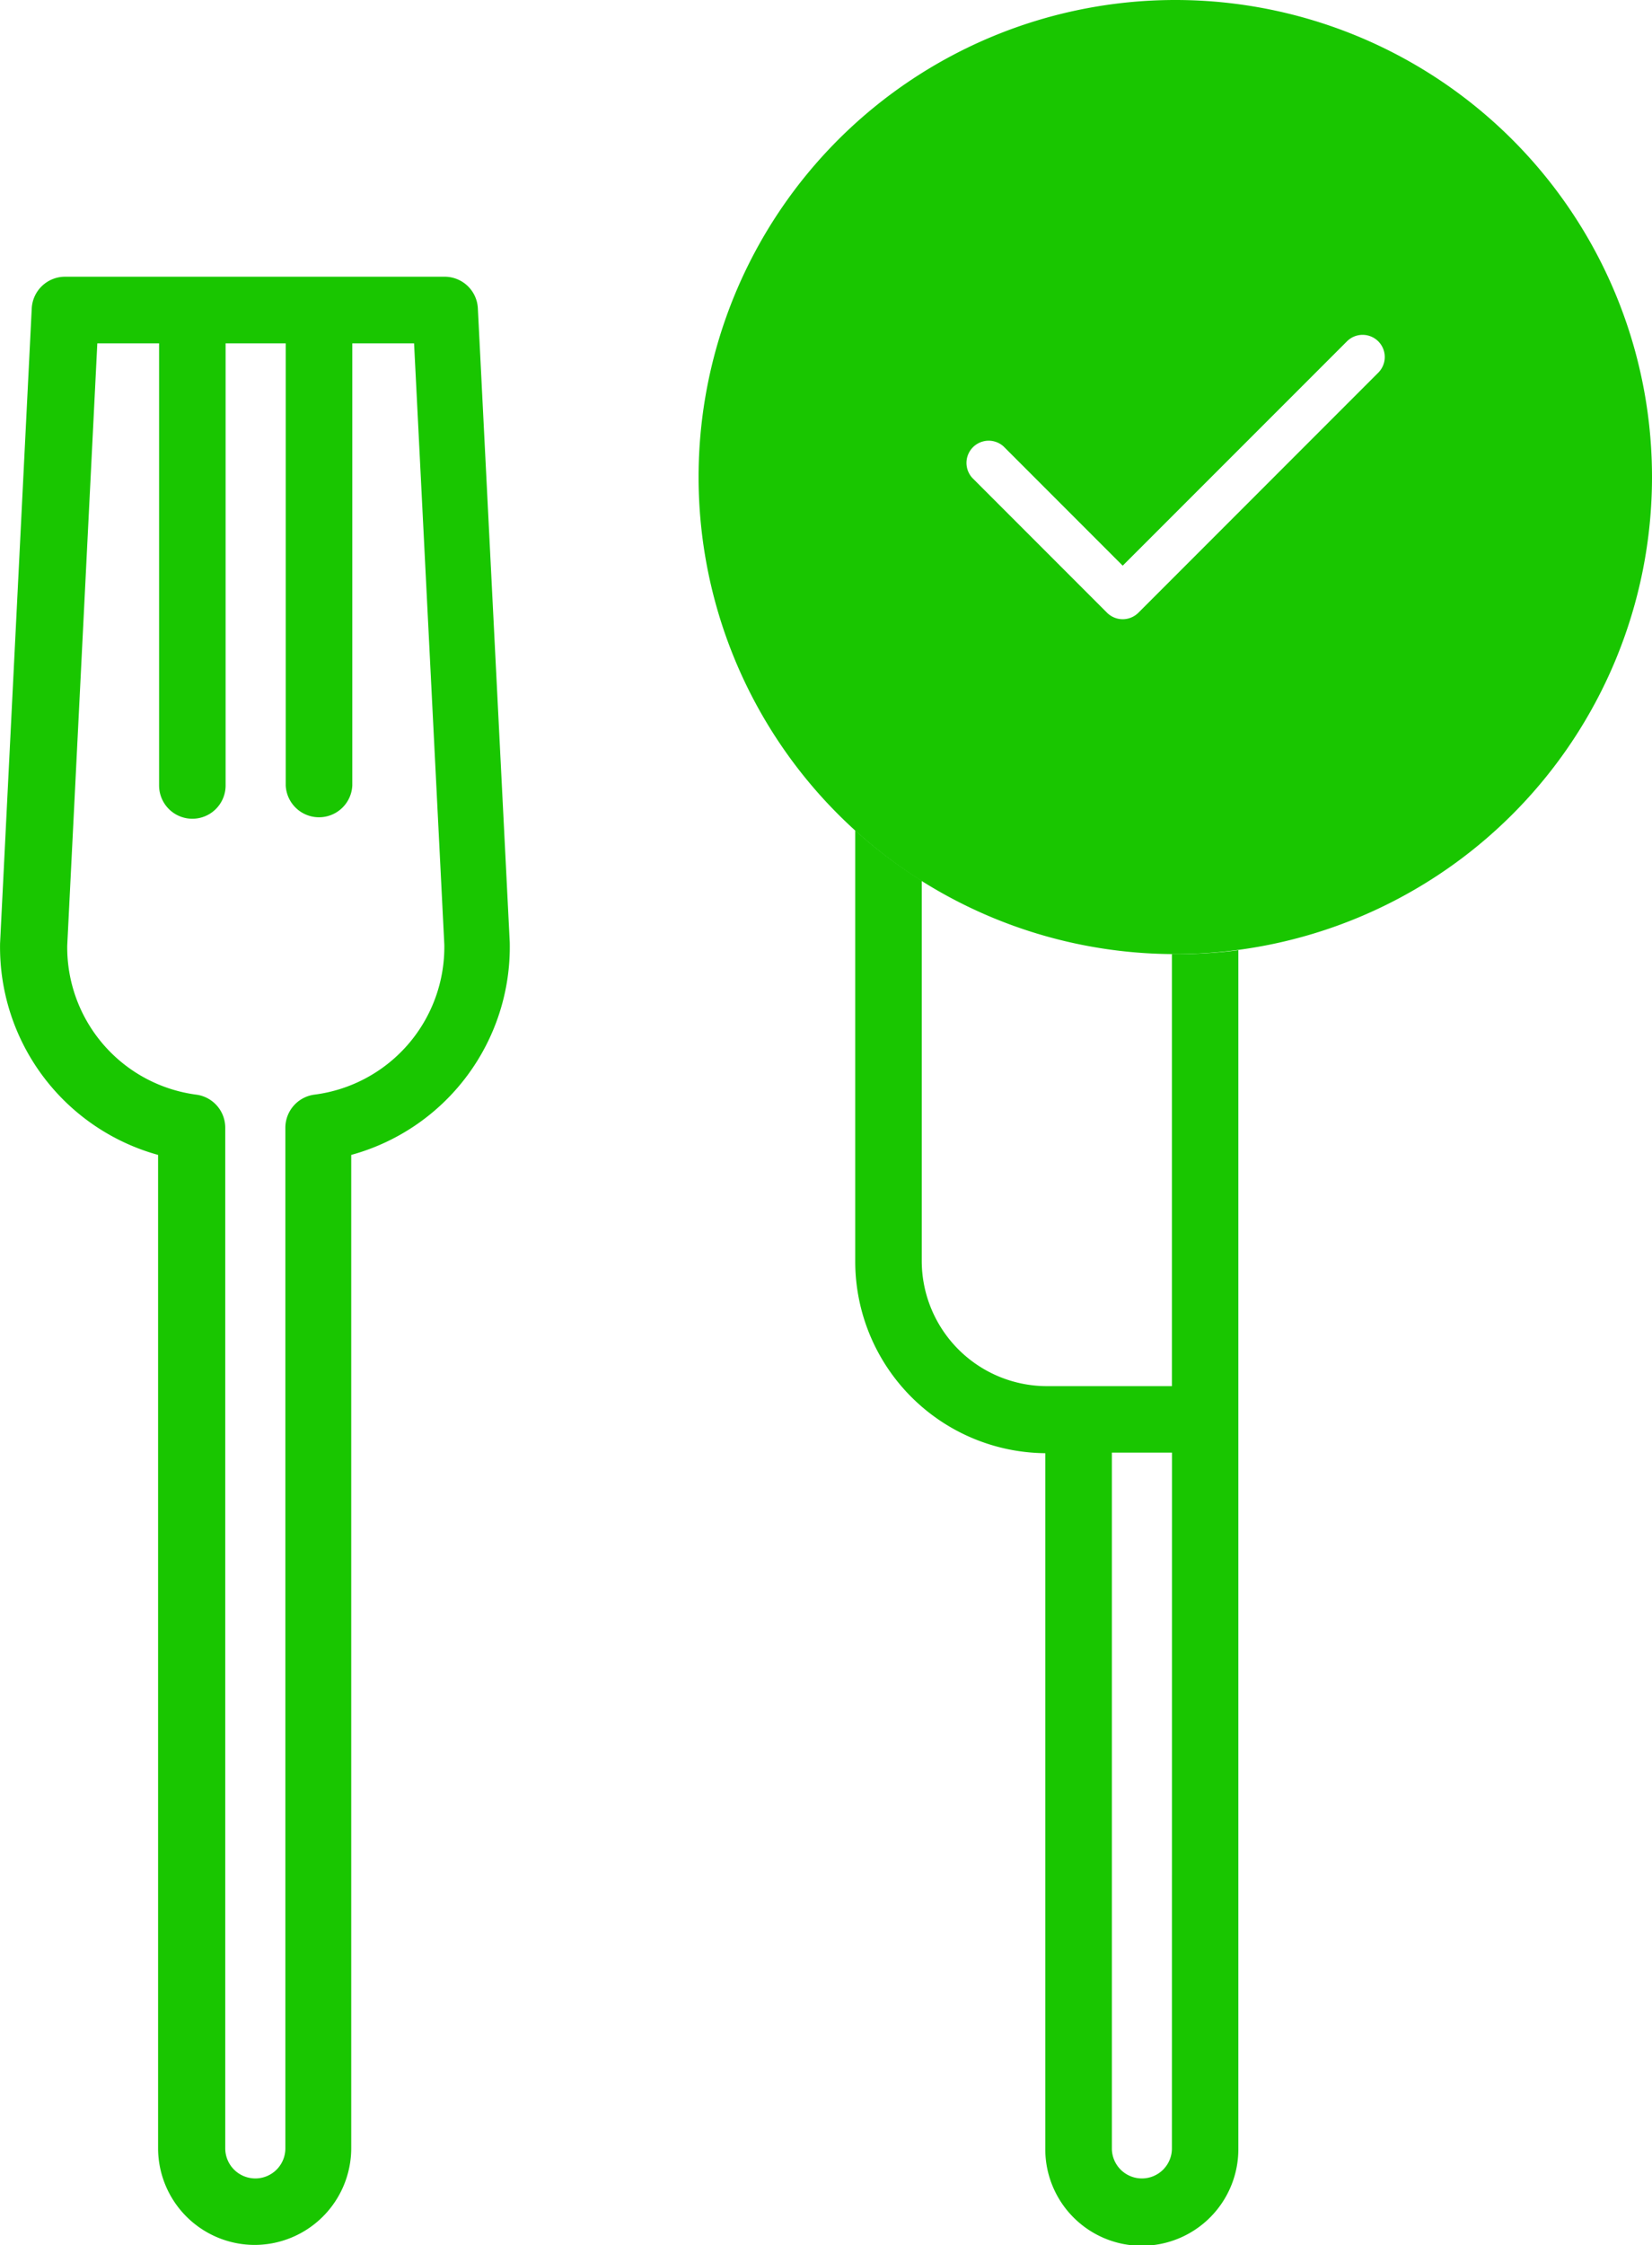 <svg xmlns="http://www.w3.org/2000/svg" width="23" height="31.234" viewBox="0 0 23 31.234"><g transform="translate(-153.946 -1690.082)"><path d="M160.143,1693.932h-5.292a.464.464,0,0,0-.463.44l-.441,8.834a3,3,0,0,0,2.2,2.944v13.821a1.347,1.347,0,0,0,1.345,1.344h0a1.347,1.347,0,0,0,1.344-1.345v-13.82a3,3,0,0,0,2.207-2.959l-.444-8.819A.463.463,0,0,0,160.143,1693.932Zm-1.824,11.38a.465.465,0,0,0-.4.46v14.2a.418.418,0,0,1-.418.418h0a.419.419,0,0,1-.419-.418v-14.2a.464.464,0,0,0-.4-.46,2.067,2.067,0,0,1-1.8-2.075l.419-8.378h.86v6.151a.463.463,0,1,0,.926,0v-6.151h.837v6.151a.464.464,0,0,0,.927,0v-6.151h.86l.421,8.363A2.071,2.071,0,0,1,158.319,1705.312Z" fill="#19c600"/><path d="M170.309,1703.356l-.047,0v6.011h-1.741a1.744,1.744,0,0,1-1.742-1.741v-5.291a6.633,6.633,0,0,1-.926-.7v6a2.669,2.669,0,0,0,2.646,2.665v9.683a1.344,1.344,0,0,0,1.344,1.344h0a1.345,1.345,0,0,0,1.344-1.346v-16.679A6.7,6.7,0,0,1,170.309,1703.356Zm-.047,16.615a.418.418,0,0,1-.418.419h0a.418.418,0,0,1-.418-.42v-9.678h.837Z" fill="#19c600"/><path d="M170.309,1690.082a6.637,6.637,0,1,0,6.637,6.637A6.636,6.636,0,0,0,170.309,1690.082Zm2.826,5.185-3.34,3.34a.309.309,0,0,1-.436,0l-1.877-1.877a.309.309,0,0,1,.437-.436l1.658,1.658,3.122-3.121a.308.308,0,0,1,.436.436Z" fill="#19c600"/></g></svg>